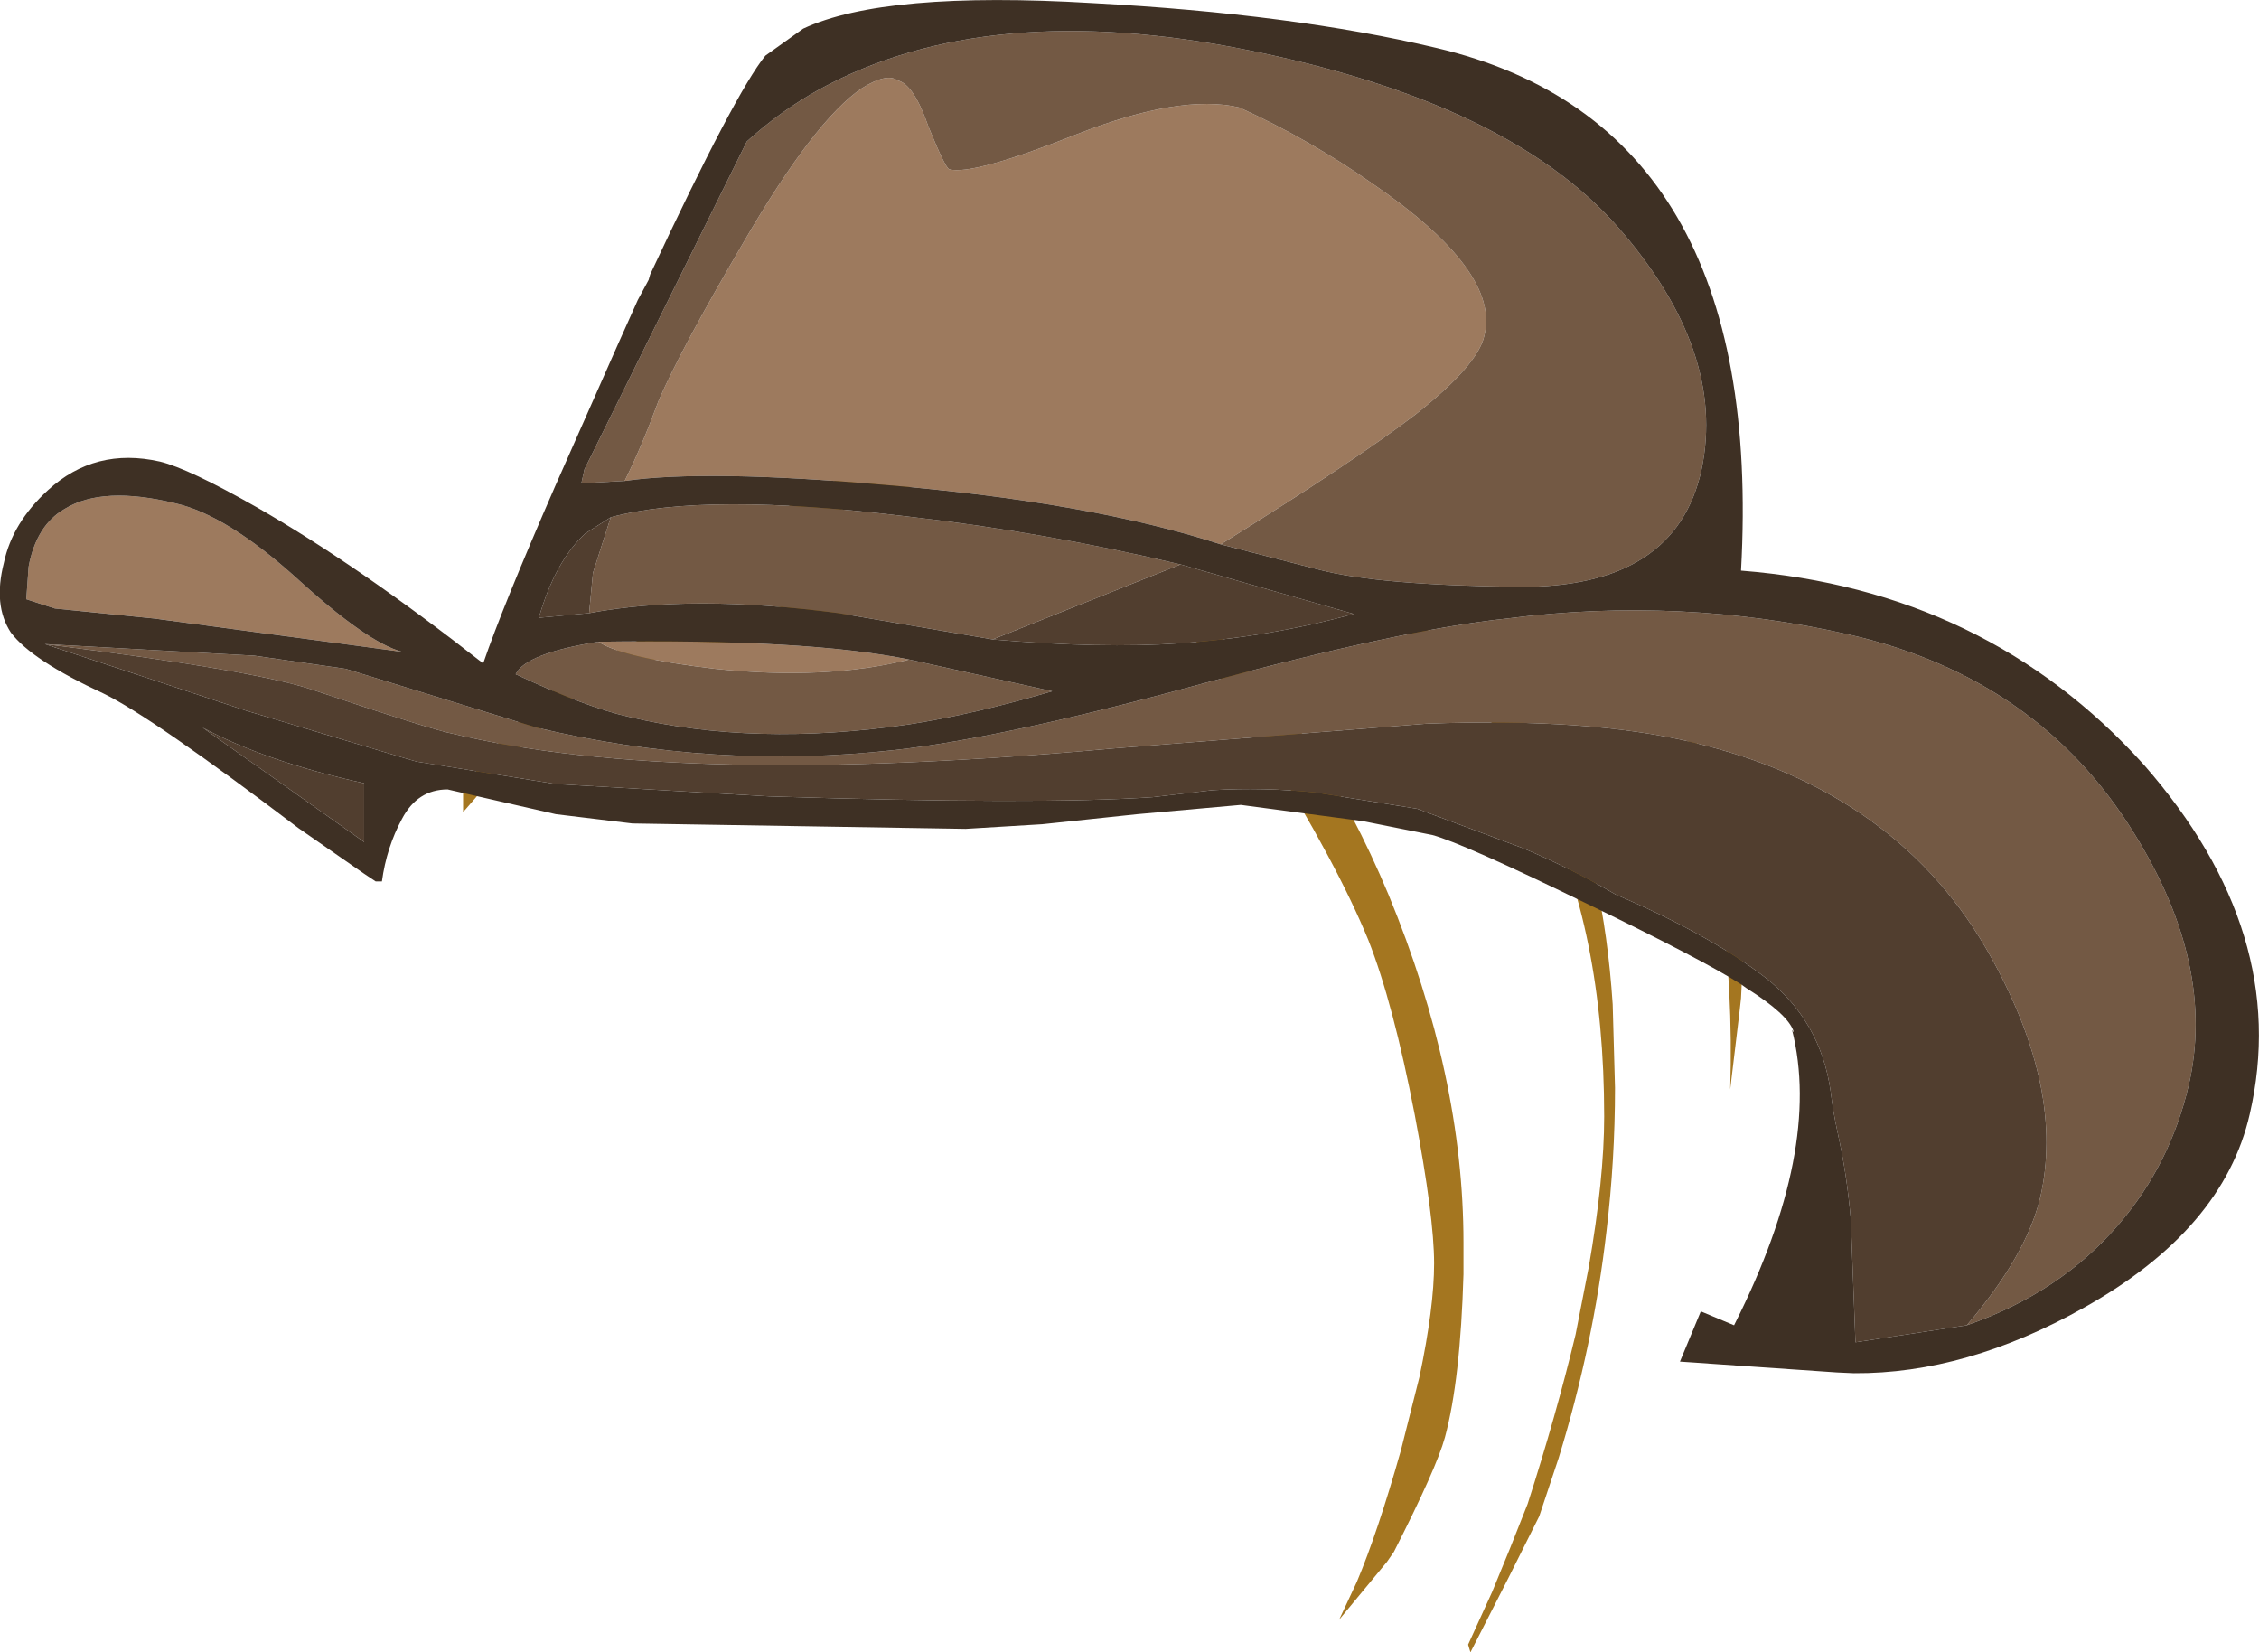 <?xml version="1.0" encoding="UTF-8" standalone="no"?>
<svg xmlns:ffdec="https://www.free-decompiler.com/flash" xmlns:xlink="http://www.w3.org/1999/xlink" ffdec:objectType="shape" height="106.85px" width="146.1px" xmlns="http://www.w3.org/2000/svg">
  <g transform="matrix(1.0, 0.0, 0.0, 1.0, 75.95, 95.4)">
    <path d="M-46.0 -43.1 L-46.0 -44.3 Q-42.25 -50.05 -36.8 -52.95 -34.75 -54.1 -32.4 -54.8 L-30.65 -55.3 -24.75 -56.3 -19.2 -57.4 Q-17.7 -57.8 -15.05 -59.1 L-13.95 -59.6 -10.45 -61.3 -13.95 -59.05 Q-20.9 -54.9 -27.5 -53.95 L-34.65 -52.5 -35.4 -52.25 Q-36.7 -51.8 -38.2 -50.7 L-42.65 -46.75 -45.85 -43.05 -46.0 -43.1 -45.85 -43.05 -46.0 -42.9 -46.0 -43.1 M12.55 -34.6 Q10.55 -39.5 5.85 -47.1 L0.25 -55.7 -0.55 -57.05 2.65 -54.5 Q9.35 -48.3 13.85 -37.55 18.7 -25.8 18.7 -15.05 L18.7 -13.0 Q18.5 -6.15 17.5 -2.45 16.95 -0.45 14.2 4.95 L13.75 5.6 10.65 9.35 10.7 9.25 11.8 6.9 Q13.15 3.7 14.65 -1.6 L15.85 -6.35 Q16.8 -10.85 16.8 -13.7 16.8 -16.7 15.55 -23.3 14.15 -30.55 12.55 -34.6 M35.3 -37.65 L34.85 -40.4 Q34.1 -44.7 32.95 -48.4 L35.3 -45.5 35.4 -45.3 35.5 -45.2 35.65 -44.95 Q36.8 -39.7 36.8 -33.9 L36.65 -30.85 36.55 -29.95 35.95 -24.95 Q36.15 -31.3 35.3 -37.65 M10.9 -57.7 L12.85 -56.8 Q21.5 -52.2 25.05 -45.0 27.75 -39.45 28.35 -30.45 L28.5 -25.05 Q28.5 -20.4 27.95 -15.8 27.1 -8.4 24.85 -1.1 L23.6 2.65 21.6 6.65 19.15 11.45 19.0 10.95 20.55 7.55 21.7 4.75 22.85 1.85 Q24.7 -3.9 25.95 -9.1 L26.8 -13.45 Q27.8 -19.2 27.8 -23.2 27.8 -35.25 23.7 -43.5 L23.1 -44.7 Q19.05 -52.05 10.9 -57.7 M-29.35 -59.1 L-27.0 -61.55 -21.15 -64.75 Q-18.6 -65.95 -15.3 -66.4 L-11.25 -66.65 -6.1 -66.0 -3.9 -65.65 -0.05 -64.8 -1.85 -64.4 -4.65 -64.5 -6.65 -64.75 -14.8 -64.45 Q-18.25 -63.8 -23.2 -61.8 L-23.65 -61.6 Q-27.2 -60.25 -29.35 -59.1" fill="#a47620" fill-rule="evenodd" stroke="none"/>
    <path d="M-35.55 -64.3 Q-34.45 -66.5 -33.35 -69.5 -31.9 -72.85 -27.85 -79.75 -23.25 -87.65 -20.2 -89.7 -18.6 -90.7 -17.9 -90.2 -16.85 -89.95 -15.9 -87.2 -14.8 -84.5 -14.55 -84.45 -13.05 -84.05 -6.35 -86.7 0.4 -89.35 4.2 -88.45 8.8 -86.35 12.85 -83.5 21.1 -77.85 20.05 -73.7 19.65 -71.8 15.6 -68.6 11.75 -65.65 3.0 -60.2 -5.5 -62.95 -18.8 -64.05 -30.3 -65.05 -35.55 -64.3 M-17.15 -52.75 Q-22.5 -51.4 -29.7 -52.15 -35.65 -52.85 -37.25 -53.9 -23.75 -54.1 -17.15 -52.75 M-74.25 -56.65 L-74.1 -58.75 Q-73.6 -61.45 -71.75 -62.5 -69.3 -64.0 -64.6 -62.85 -61.3 -62.1 -56.75 -58.0 -52.2 -53.85 -49.95 -53.25 L-65.95 -55.4 -72.4 -56.05 -74.25 -56.65" fill="#9d7a5e" fill-rule="evenodd" stroke="none"/>
    <path d="M3.0 -60.2 Q11.75 -65.65 15.6 -68.6 19.65 -71.8 20.05 -73.7 21.1 -77.85 12.85 -83.5 8.8 -86.35 4.2 -88.45 0.4 -89.35 -6.35 -86.7 -13.05 -84.05 -14.55 -84.45 -14.8 -84.5 -15.9 -87.2 -16.85 -89.95 -17.9 -90.2 -18.6 -90.7 -20.2 -89.7 -23.25 -87.65 -27.85 -79.75 -31.9 -72.85 -33.35 -69.5 -34.45 -66.5 -35.55 -64.3 L-38.35 -64.15 -38.15 -65.05 -27.65 -86.25 Q-25.45 -88.25 -22.9 -89.65 -12.05 -95.55 4.8 -92.15 21.65 -88.75 28.7 -80.7 35.7 -72.7 34.1 -65.05 32.45 -57.4 22.35 -57.45 13.25 -57.55 9.4 -58.55 L3.0 -60.2 M-11.75 -54.05 L-21.7 -55.75 Q-31.25 -57.0 -37.85 -55.75 L-37.6 -58.35 -36.45 -61.95 Q-30.35 -63.6 -17.25 -62.0 -8.45 -61.0 0.4 -58.9 L-11.75 -54.05 M-73.05 -53.75 L-59.5 -53.0 -53.6 -52.15 -41.25 -48.35 Q-29.75 -45.6 -18.05 -46.9 -10.95 -47.7 1.85 -51.2 14.8 -54.7 21.5 -55.4 32.75 -56.85 43.7 -54.35 55.85 -51.55 62.05 -41.55 67.4 -32.95 65.6 -25.2 64.4 -20.1 61.1 -16.25 57.3 -11.8 51.25 -9.7 55.1 -14.2 56.0 -17.95 57.6 -24.85 52.85 -33.45 46.9 -44.25 33.5 -47.4 26.8 -49.0 16.3 -48.6 L-3.95 -47.0 Q-32.05 -44.45 -46.65 -47.95 -48.0 -48.2 -55.75 -50.8 -59.45 -52.05 -73.05 -53.75 M-37.25 -53.9 Q-35.65 -52.85 -29.7 -52.15 -22.5 -51.4 -17.15 -52.75 L-7.9 -50.7 Q-13.0 -49.2 -17.2 -48.55 -27.15 -47.1 -35.3 -49.05 -38.0 -49.65 -42.6 -51.8 -41.95 -53.15 -37.25 -53.9" fill="#735944" fill-rule="evenodd" stroke="none"/>
    <path d="M0.4 -58.9 L11.6 -55.7 Q6.15 -54.2 0.35 -53.8 -4.7 -53.45 -11.75 -54.05 L0.4 -58.9 M-37.85 -55.75 L-41.1 -55.45 Q-40.05 -59.1 -38.1 -60.9 L-36.45 -61.95 -37.6 -58.35 -37.85 -55.75 M51.25 -9.7 L44.05 -8.6 43.75 -16.55 Q43.5 -19.45 42.9 -22.15 42.6 -23.5 42.45 -24.8 41.8 -29.4 38.2 -32.2 34.55 -35.0 28.55 -37.55 25.65 -39.25 22.55 -40.55 L15.7 -43.1 9.15 -44.15 Q5.75 -44.5 2.45 -44.3 L-1.4 -43.85 Q-8.75 -43.35 -26.2 -43.9 L-40.0 -44.7 -49.0 -46.15 -49.7 -46.35 -60.05 -49.45 -73.05 -53.75 Q-59.45 -52.05 -55.75 -50.8 -48.0 -48.2 -46.65 -47.95 -32.05 -44.45 -3.95 -47.0 L16.3 -48.6 Q26.8 -49.0 33.5 -47.4 46.9 -44.25 52.85 -33.45 57.6 -24.85 56.0 -17.95 55.1 -14.2 51.25 -9.7 M-52.4 -44.75 L-52.4 -40.95 -62.85 -48.35 Q-58.75 -46.15 -52.4 -44.75" fill="#513e2f" fill-rule="evenodd" stroke="none"/>
    <path d="M-35.55 -64.3 Q-30.3 -65.05 -18.8 -64.05 -5.5 -62.95 3.0 -60.2 L9.4 -58.55 Q13.25 -57.55 22.35 -57.45 32.45 -57.4 34.1 -65.05 35.7 -72.7 28.7 -80.7 21.65 -88.75 4.8 -92.15 -12.05 -95.55 -22.9 -89.65 -25.45 -88.25 -27.65 -86.25 L-38.15 -65.05 -38.35 -64.15 -35.55 -64.3 M-11.75 -54.05 Q-4.7 -53.45 0.35 -53.8 6.15 -54.2 11.6 -55.7 L0.4 -58.9 Q-8.45 -61.0 -17.25 -62.0 -30.35 -63.6 -36.45 -61.95 L-38.1 -60.9 Q-40.05 -59.1 -41.1 -55.45 L-37.85 -55.75 Q-31.25 -57.0 -21.7 -55.75 L-11.75 -54.05 M51.25 -9.7 Q57.3 -11.8 61.1 -16.25 64.4 -20.1 65.6 -25.2 67.4 -32.95 62.05 -41.55 55.85 -51.55 43.7 -54.35 32.75 -56.85 21.5 -55.4 14.8 -54.7 1.85 -51.2 -10.95 -47.7 -18.05 -46.9 -29.75 -45.6 -41.25 -48.35 L-53.6 -52.15 -59.5 -53.0 -73.05 -53.75 -60.05 -49.45 -49.7 -46.35 -49.0 -46.15 -40.0 -44.7 -26.2 -43.9 Q-8.75 -43.35 -1.4 -43.85 L2.45 -44.3 Q5.75 -44.5 9.15 -44.15 L15.7 -43.1 22.55 -40.55 Q25.65 -39.25 28.55 -37.55 34.55 -35.0 38.2 -32.2 41.8 -29.4 42.45 -24.8 42.6 -23.5 42.9 -22.15 43.5 -19.45 43.75 -16.55 L44.05 -8.6 51.25 -9.7 M16.95 -92.3 Q38.25 -87.3 36.65 -58.5 52.5 -57.25 62.7 -45.95 72.25 -35.05 69.55 -23.35 67.85 -15.9 58.85 -10.85 51.2 -6.55 43.95 -6.6 L42.85 -6.65 32.7 -7.35 34.05 -10.6 36.2 -9.7 36.25 -9.8 Q41.9 -21.05 39.95 -28.8 L40.05 -28.65 40.05 -28.7 Q39.7 -29.8 37.0 -31.5 L36.65 -31.75 Q34.15 -33.35 26.5 -37.05 18.7 -40.85 16.7 -41.4 L12.2 -42.3 4.3 -43.35 -2.4 -42.75 -8.55 -42.1 -13.5 -41.8 -35.05 -42.15 -40.0 -42.75 -47.0 -44.35 Q-48.95 -44.35 -49.95 -42.45 -50.95 -40.6 -51.25 -38.4 L-51.65 -38.4 -52.4 -38.9 -56.65 -41.85 Q-66.15 -49.05 -69.25 -50.55 -73.9 -52.7 -75.25 -54.5 -76.4 -56.25 -75.7 -59.0 -75.15 -61.6 -72.85 -63.7 -69.8 -66.5 -65.6 -65.55 -63.75 -65.1 -59.35 -62.6 -52.8 -58.85 -44.7 -52.5 -43.45 -56.15 -40.05 -63.95 L-36.0 -73.1 -34.7 -76.0 -34.0 -77.3 -33.9 -77.65 Q-28.4 -89.4 -26.45 -91.8 L-24.0 -93.55 Q-18.75 -96.0 -5.3 -95.2 7.7 -94.5 16.95 -92.3 M-37.25 -53.9 Q-41.95 -53.15 -42.6 -51.8 -38.0 -49.65 -35.3 -49.05 -27.15 -47.1 -17.2 -48.55 -13.0 -49.2 -7.9 -50.7 L-17.15 -52.75 Q-23.75 -54.1 -37.25 -53.9 M-74.25 -56.65 L-72.4 -56.05 -65.95 -55.4 -49.95 -53.25 Q-52.2 -53.85 -56.75 -58.0 -61.3 -62.1 -64.6 -62.85 -69.3 -64.0 -71.75 -62.5 -73.6 -61.45 -74.1 -58.75 L-74.25 -56.65 M-52.4 -44.75 Q-58.75 -46.15 -62.85 -48.35 L-52.4 -40.95 -52.4 -44.75" fill="#3e3024" fill-rule="evenodd" stroke="none"/>
  </g>
</svg>
